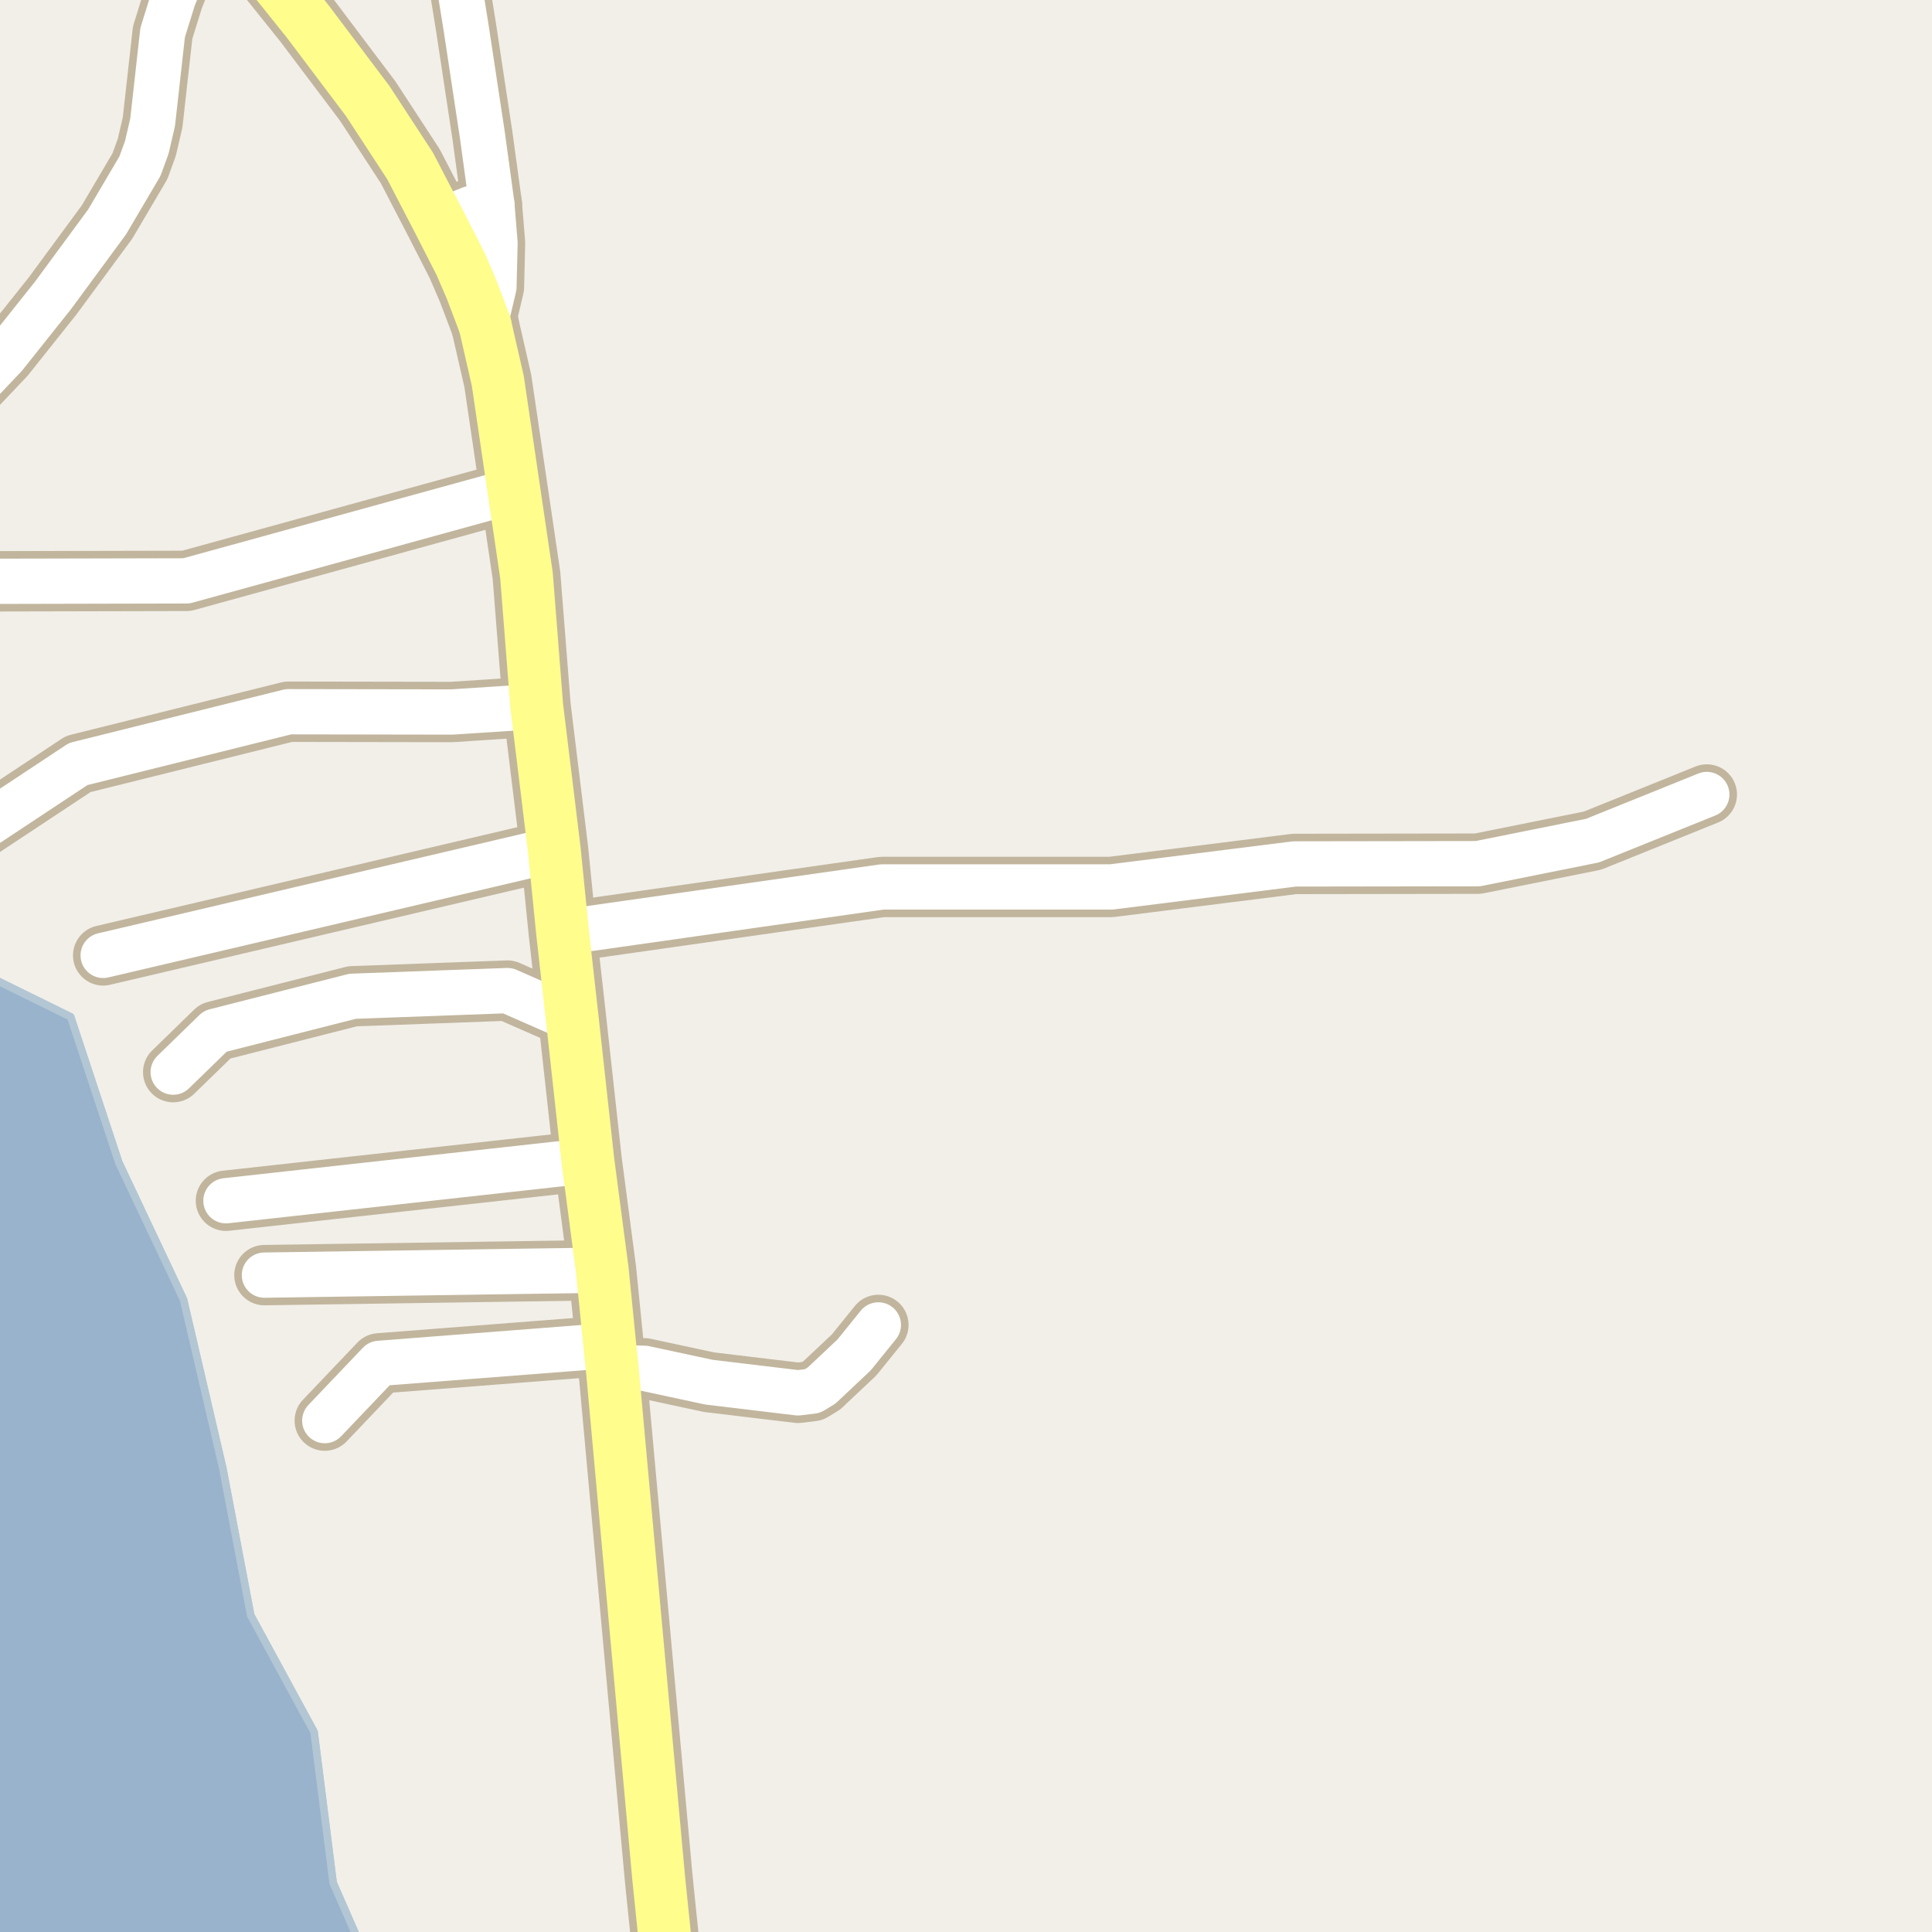 <?xml version="1.0" encoding="UTF-8"?>
<svg xmlns="http://www.w3.org/2000/svg" xmlns:xlink="http://www.w3.org/1999/xlink" width="256pt" height="256pt" viewBox="0 0 256 256" version="1.1">
<g id="surface2">
<rect x="0" y="0" width="256" height="256" style="fill:rgb(94.902%,93.725%,91.373%);fill-opacity:1;stroke:none;"/>
<path style=" stroke:none;fill-rule:evenodd;fill:rgb(60%,70.196%,80%);fill-opacity:1;" d="M -4 -4 L -4 253.43 L -1.355 259 L 48.312 259 L 44.141 249.48 L 41.617 229.488 L 33.219 214.035 L 29.523 194.547 L 24.316 172.199 L 15.746 154.055 L 9.363 134.738 L -0.887 129.695 L -4 124.559 Z M -4 -4 "/>
<path style="fill:none;stroke-width:1;stroke-linecap:round;stroke-linejoin:round;stroke:rgb(70.196%,77.647%,83.137%);stroke-opacity:1;stroke-miterlimit:10;" d="M -4 -4 L -4 253.43 L -1.355 259 L 48.312 259 L 44.141 249.48 L 41.617 229.488 L 33.219 214.035 L 29.523 194.547 L 24.316 172.199 L 15.746 154.055 L 9.363 134.738 L -0.887 129.695 L -4 124.559 L -4 -4 "/>
<path style=" stroke:none;fill-rule:evenodd;fill:rgb(60%,70.196%,80%);fill-opacity:1;" d="M -4 -4 L -4 253.43 L -1.355 259 L 48.312 259 L 44.141 249.48 L 41.617 229.488 L 33.219 214.035 L 29.523 194.547 L 24.316 172.199 L 15.746 154.055 L 9.363 134.738 L -0.887 129.695 L -4 124.559 Z M -4 -4 "/>
<path style="fill:none;stroke-width:1;stroke-linecap:round;stroke-linejoin:round;stroke:rgb(70.196%,77.647%,83.137%);stroke-opacity:1;stroke-miterlimit:10;" d="M -4 -4 L -4 253.43 L -1.355 259 L 48.312 259 L 44.141 249.48 L 41.617 229.488 L 33.219 214.035 L 29.523 194.547 L 24.316 172.199 L 15.746 154.055 L 9.363 134.738 L -0.887 129.695 L -4 124.559 L -4 -4 "/>
<path style="fill:none;stroke-width:8;stroke-linecap:round;stroke-linejoin:round;stroke:rgb(75.686%,70.98%,61.569%);stroke-opacity:1;stroke-miterlimit:10;" d="M 74.543 123.547 L 116.875 117.527 L 147.238 117.527 L 171.52 114.477 L 195.824 114.441 L 211.016 111.387 L 226.16 105.277 "/>
<path style="fill:none;stroke-width:8;stroke-linecap:round;stroke-linejoin:round;stroke:rgb(75.686%,70.98%,61.569%);stroke-opacity:1;stroke-miterlimit:10;" d="M 65.172 27.078 L 62.398 27.637 L 58.156 29.344 "/>
<path style="fill:none;stroke-width:8;stroke-linecap:round;stroke-linejoin:round;stroke:rgb(75.686%,70.98%,61.569%);stroke-opacity:1;stroke-miterlimit:10;" d="M 116.387 175.559 L 113.172 179.535 L 108.883 183.574 L 107.648 184.328 L 105.738 184.559 L 93.949 183.148 L 85.395 181.309 L 81.109 181.176 "/>
<path style="fill:none;stroke-width:8;stroke-linecap:round;stroke-linejoin:round;stroke:rgb(75.686%,70.98%,61.569%);stroke-opacity:1;stroke-miterlimit:10;" d="M 43.035 188.238 L 50.258 180.652 L 80.805 178.285 "/>
<path style="fill:none;stroke-width:8;stroke-linecap:round;stroke-linejoin:round;stroke:rgb(75.686%,70.98%,61.569%);stroke-opacity:1;stroke-miterlimit:10;" d="M 79.805 168.301 L 35.039 168.961 "/>
<path style="fill:none;stroke-width:8;stroke-linecap:round;stroke-linejoin:round;stroke:rgb(75.686%,70.98%,61.569%);stroke-opacity:1;stroke-miterlimit:10;" d="M 77.898 153.801 L 29.938 159.105 "/>
<path style="fill:none;stroke-width:8;stroke-linecap:round;stroke-linejoin:round;stroke:rgb(75.686%,70.98%,61.569%);stroke-opacity:1;stroke-miterlimit:10;" d="M 75.832 135.031 L 67.242 131.258 L 46.715 132.012 L 28.516 136.645 L 22.949 142.062 "/>
<path style="fill:none;stroke-width:8;stroke-linecap:round;stroke-linejoin:round;stroke:rgb(75.686%,70.98%,61.569%);stroke-opacity:1;stroke-miterlimit:10;" d="M 73.441 112.566 L 13.672 126.594 "/>
<path style="fill:none;stroke-width:8;stroke-linecap:round;stroke-linejoin:round;stroke:rgb(75.686%,70.98%,61.569%);stroke-opacity:1;stroke-miterlimit:10;" d="M 68.105 65.012 L 24.695 76.969 L -4.922 77.035 "/>
<path style="fill:none;stroke-width:8;stroke-linecap:round;stroke-linejoin:round;stroke:rgb(75.686%,70.98%,61.569%);stroke-opacity:1;stroke-miterlimit:10;" d="M 71.125 93.609 L 59.879 94.344 L 38.211 94.309 L 10.363 101.238 L -3.383 110.336 "/>
<path style="fill:none;stroke-width:8;stroke-linecap:round;stroke-linejoin:round;stroke:rgb(75.686%,70.98%,61.569%);stroke-opacity:1;stroke-miterlimit:10;" d="M -9 57.152 L -7.32 55.555 L 0.625 47.18 L 7.008 39.164 L 14.188 29.41 L 18.543 22.02 L 19.453 19.523 L 20.223 16.207 L 21.551 4.316 L 22.949 -0.18 L 26.426 -9 "/>
<path style="fill:none;stroke-width:8;stroke-linecap:round;stroke-linejoin:round;stroke:rgb(75.686%,70.98%,61.569%);stroke-opacity:1;stroke-miterlimit:10;" d="M 64.262 43.043 L 65.449 38.016 L 65.59 32.203 L 65.172 27.078 L 63.91 17.852 L 63.211 13.25 L 61.77 3.727 L 59.719 -9 "/>
<path style="fill:none;stroke-width:9;stroke-linecap:round;stroke-linejoin:round;stroke:rgb(75.686%,70.98%,61.569%);stroke-opacity:1;stroke-miterlimit:10;" d="M 88.945 265 L 87.422 250.273 L 87.262 248.664 L 81.109 181.176 L 80.805 178.285 L 79.805 168.301 L 77.898 153.801 L 75.832 135.031 L 74.543 123.547 L 73.441 112.566 L 71.125 93.609 L 69.762 76.246 L 68.105 65.012 L 65.961 50.465 L 64.262 43.043 "/>
<path style="fill:none;stroke-width:9;stroke-linecap:round;stroke-linejoin:round;stroke:rgb(75.686%,70.98%,61.569%);stroke-opacity:1;stroke-miterlimit:10;" d="M 64.262 43.043 L 62.469 38.312 L 61.023 34.961 L 58.156 29.344 L 54.359 22.02 L 48.719 13.383 L 40.75 2.809 L 30.477 -10 "/>
<path style="fill:none;stroke-width:6;stroke-linecap:round;stroke-linejoin:round;stroke:rgb(100%,100%,100%);stroke-opacity:1;stroke-miterlimit:10;" d="M 74.543 123.547 L 116.875 117.527 L 147.238 117.527 L 171.52 114.477 L 195.824 114.441 L 211.016 111.387 L 226.16 105.277 "/>
<path style="fill:none;stroke-width:6;stroke-linecap:round;stroke-linejoin:round;stroke:rgb(100%,100%,100%);stroke-opacity:1;stroke-miterlimit:10;" d="M 65.172 27.078 L 62.398 27.637 L 58.156 29.344 "/>
<path style="fill:none;stroke-width:6;stroke-linecap:round;stroke-linejoin:round;stroke:rgb(100%,100%,100%);stroke-opacity:1;stroke-miterlimit:10;" d="M 116.387 175.559 L 113.172 179.535 L 108.883 183.574 L 107.648 184.328 L 105.738 184.559 L 93.949 183.148 L 85.395 181.309 L 81.109 181.176 "/>
<path style="fill:none;stroke-width:6;stroke-linecap:round;stroke-linejoin:round;stroke:rgb(100%,100%,100%);stroke-opacity:1;stroke-miterlimit:10;" d="M 43.035 188.238 L 50.258 180.652 L 80.805 178.285 "/>
<path style="fill:none;stroke-width:6;stroke-linecap:round;stroke-linejoin:round;stroke:rgb(100%,100%,100%);stroke-opacity:1;stroke-miterlimit:10;" d="M 79.805 168.301 L 35.039 168.961 "/>
<path style="fill:none;stroke-width:6;stroke-linecap:round;stroke-linejoin:round;stroke:rgb(100%,100%,100%);stroke-opacity:1;stroke-miterlimit:10;" d="M 77.898 153.801 L 29.938 159.105 "/>
<path style="fill:none;stroke-width:6;stroke-linecap:round;stroke-linejoin:round;stroke:rgb(100%,100%,100%);stroke-opacity:1;stroke-miterlimit:10;" d="M 75.832 135.031 L 67.242 131.258 L 46.715 132.012 L 28.516 136.645 L 22.949 142.062 "/>
<path style="fill:none;stroke-width:6;stroke-linecap:round;stroke-linejoin:round;stroke:rgb(100%,100%,100%);stroke-opacity:1;stroke-miterlimit:10;" d="M 73.441 112.566 L 13.672 126.594 "/>
<path style="fill:none;stroke-width:6;stroke-linecap:round;stroke-linejoin:round;stroke:rgb(100%,100%,100%);stroke-opacity:1;stroke-miterlimit:10;" d="M 68.105 65.012 L 24.695 76.969 L -4.922 77.035 "/>
<path style="fill:none;stroke-width:6;stroke-linecap:round;stroke-linejoin:round;stroke:rgb(100%,100%,100%);stroke-opacity:1;stroke-miterlimit:10;" d="M 71.125 93.609 L 59.879 94.344 L 38.211 94.309 L 10.363 101.238 L -3.383 110.336 "/>
<path style="fill:none;stroke-width:6;stroke-linecap:round;stroke-linejoin:round;stroke:rgb(100%,100%,100%);stroke-opacity:1;stroke-miterlimit:10;" d="M -9 57.152 L -7.32 55.555 L 0.625 47.18 L 7.008 39.164 L 14.188 29.41 L 18.543 22.02 L 19.453 19.523 L 20.223 16.207 L 21.551 4.316 L 22.949 -0.18 L 26.426 -9 "/>
<path style="fill:none;stroke-width:6;stroke-linecap:round;stroke-linejoin:round;stroke:rgb(100%,100%,100%);stroke-opacity:1;stroke-miterlimit:10;" d="M 64.262 43.043 L 65.449 38.016 L 65.59 32.203 L 65.172 27.078 L 63.91 17.852 L 63.211 13.25 L 61.77 3.727 L 59.719 -9 "/>
<path style="fill:none;stroke-width:7;stroke-linecap:round;stroke-linejoin:round;stroke:rgb(100%,99.216%,54.51%);stroke-opacity:1;stroke-miterlimit:10;" d="M 88.945 265 L 87.422 250.273 L 87.262 248.664 L 81.109 181.176 L 80.805 178.285 L 79.805 168.301 L 77.898 153.801 L 75.832 135.031 L 74.543 123.547 L 73.441 112.566 L 71.125 93.609 L 69.762 76.246 L 68.105 65.012 L 65.961 50.465 L 64.262 43.043 "/>
<path style="fill:none;stroke-width:7;stroke-linecap:round;stroke-linejoin:round;stroke:rgb(100%,99.216%,54.51%);stroke-opacity:1;stroke-miterlimit:10;" d="M 64.262 43.043 L 62.469 38.312 L 61.023 34.961 L 58.156 29.344 L 54.359 22.02 L 48.719 13.383 L 40.75 2.809 L 30.477 -10 "/>
</g>
</svg>

